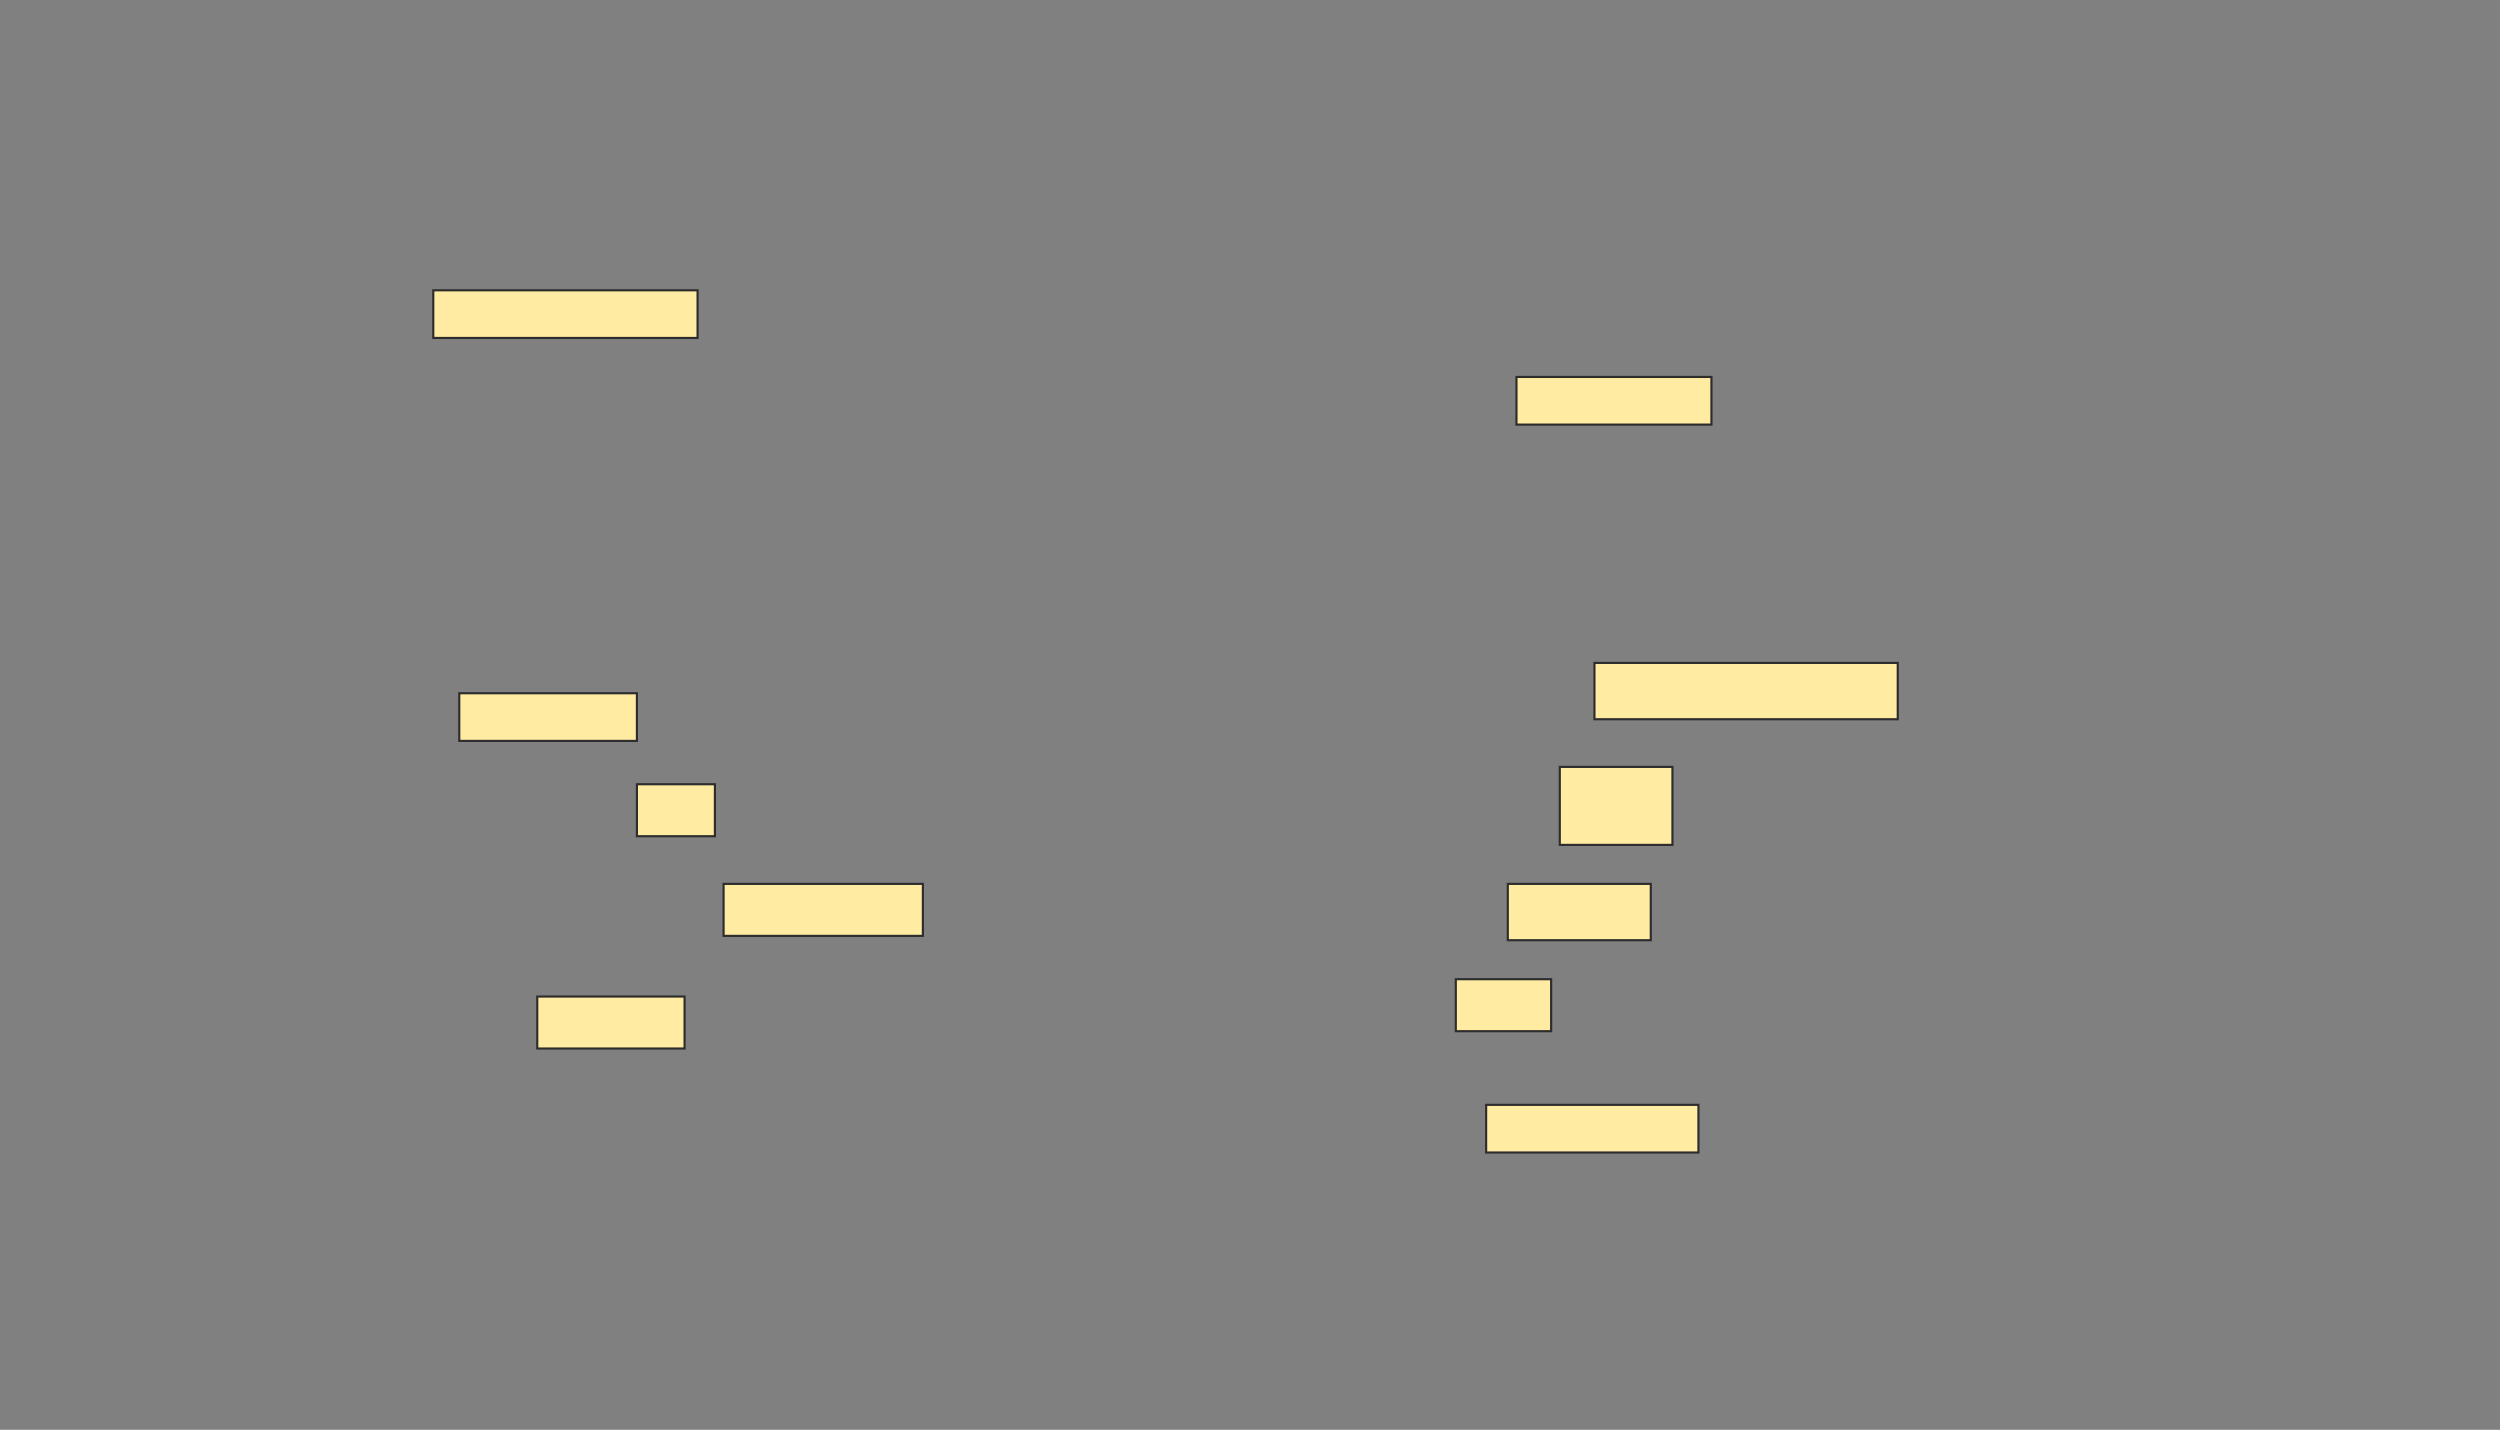 <svg xmlns="http://www.w3.org/2000/svg" width="1154" height="660">
 <rect width="100%" height="100%" fill="#808080" stroke="none"/>
 <!-- Created with Image Occlusion Enhanced -->
 <g>
  <title>Labels</title>
 </g>
 <g>
  <title>Masks</title>
  <rect id="5e044cf32a5e46828ee6531c44ed7871-oa-1" height="22" width="122" y="134" x="200" stroke="#2D2D2D" fill="#FFEBA2"/>
  <rect id="5e044cf32a5e46828ee6531c44ed7871-oa-2" height="22" width="90" y="174" x="700" stroke="#2D2D2D" fill="#FFEBA2"/>
  <rect id="5e044cf32a5e46828ee6531c44ed7871-oa-3" height="26" width="140" y="306" x="736" stroke="#2D2D2D" fill="#FFEBA2"/>
  <rect id="5e044cf32a5e46828ee6531c44ed7871-oa-4" height="36" width="52" y="354" x="720" stroke="#2D2D2D" fill="#FFEBA2"/>
  <rect id="5e044cf32a5e46828ee6531c44ed7871-oa-5" height="26" width="66" y="408" x="696" stroke="#2D2D2D" fill="#FFEBA2"/>
  <rect id="5e044cf32a5e46828ee6531c44ed7871-oa-6" height="24" width="44" y="452" x="672" stroke="#2D2D2D" fill="#FFEBA2"/>
  <rect id="5e044cf32a5e46828ee6531c44ed7871-oa-7" height="22" width="98" y="510" x="686" stroke="#2D2D2D" fill="#FFEBA2"/>
  <rect id="5e044cf32a5e46828ee6531c44ed7871-oa-8" height="24" width="68" y="460" x="248" stroke="#2D2D2D" fill="#FFEBA2"/>
  <rect id="5e044cf32a5e46828ee6531c44ed7871-oa-9" height="24" width="92" y="408" x="334" stroke="#2D2D2D" fill="#FFEBA2"/>
  <rect id="5e044cf32a5e46828ee6531c44ed7871-oa-10" height="22" width="82" y="320" x="212" stroke="#2D2D2D" fill="#FFEBA2"/>
  <rect id="5e044cf32a5e46828ee6531c44ed7871-oa-11" height="24" width="36" y="362" x="294" stroke="#2D2D2D" fill="#FFEBA2"/>
 </g>
</svg>